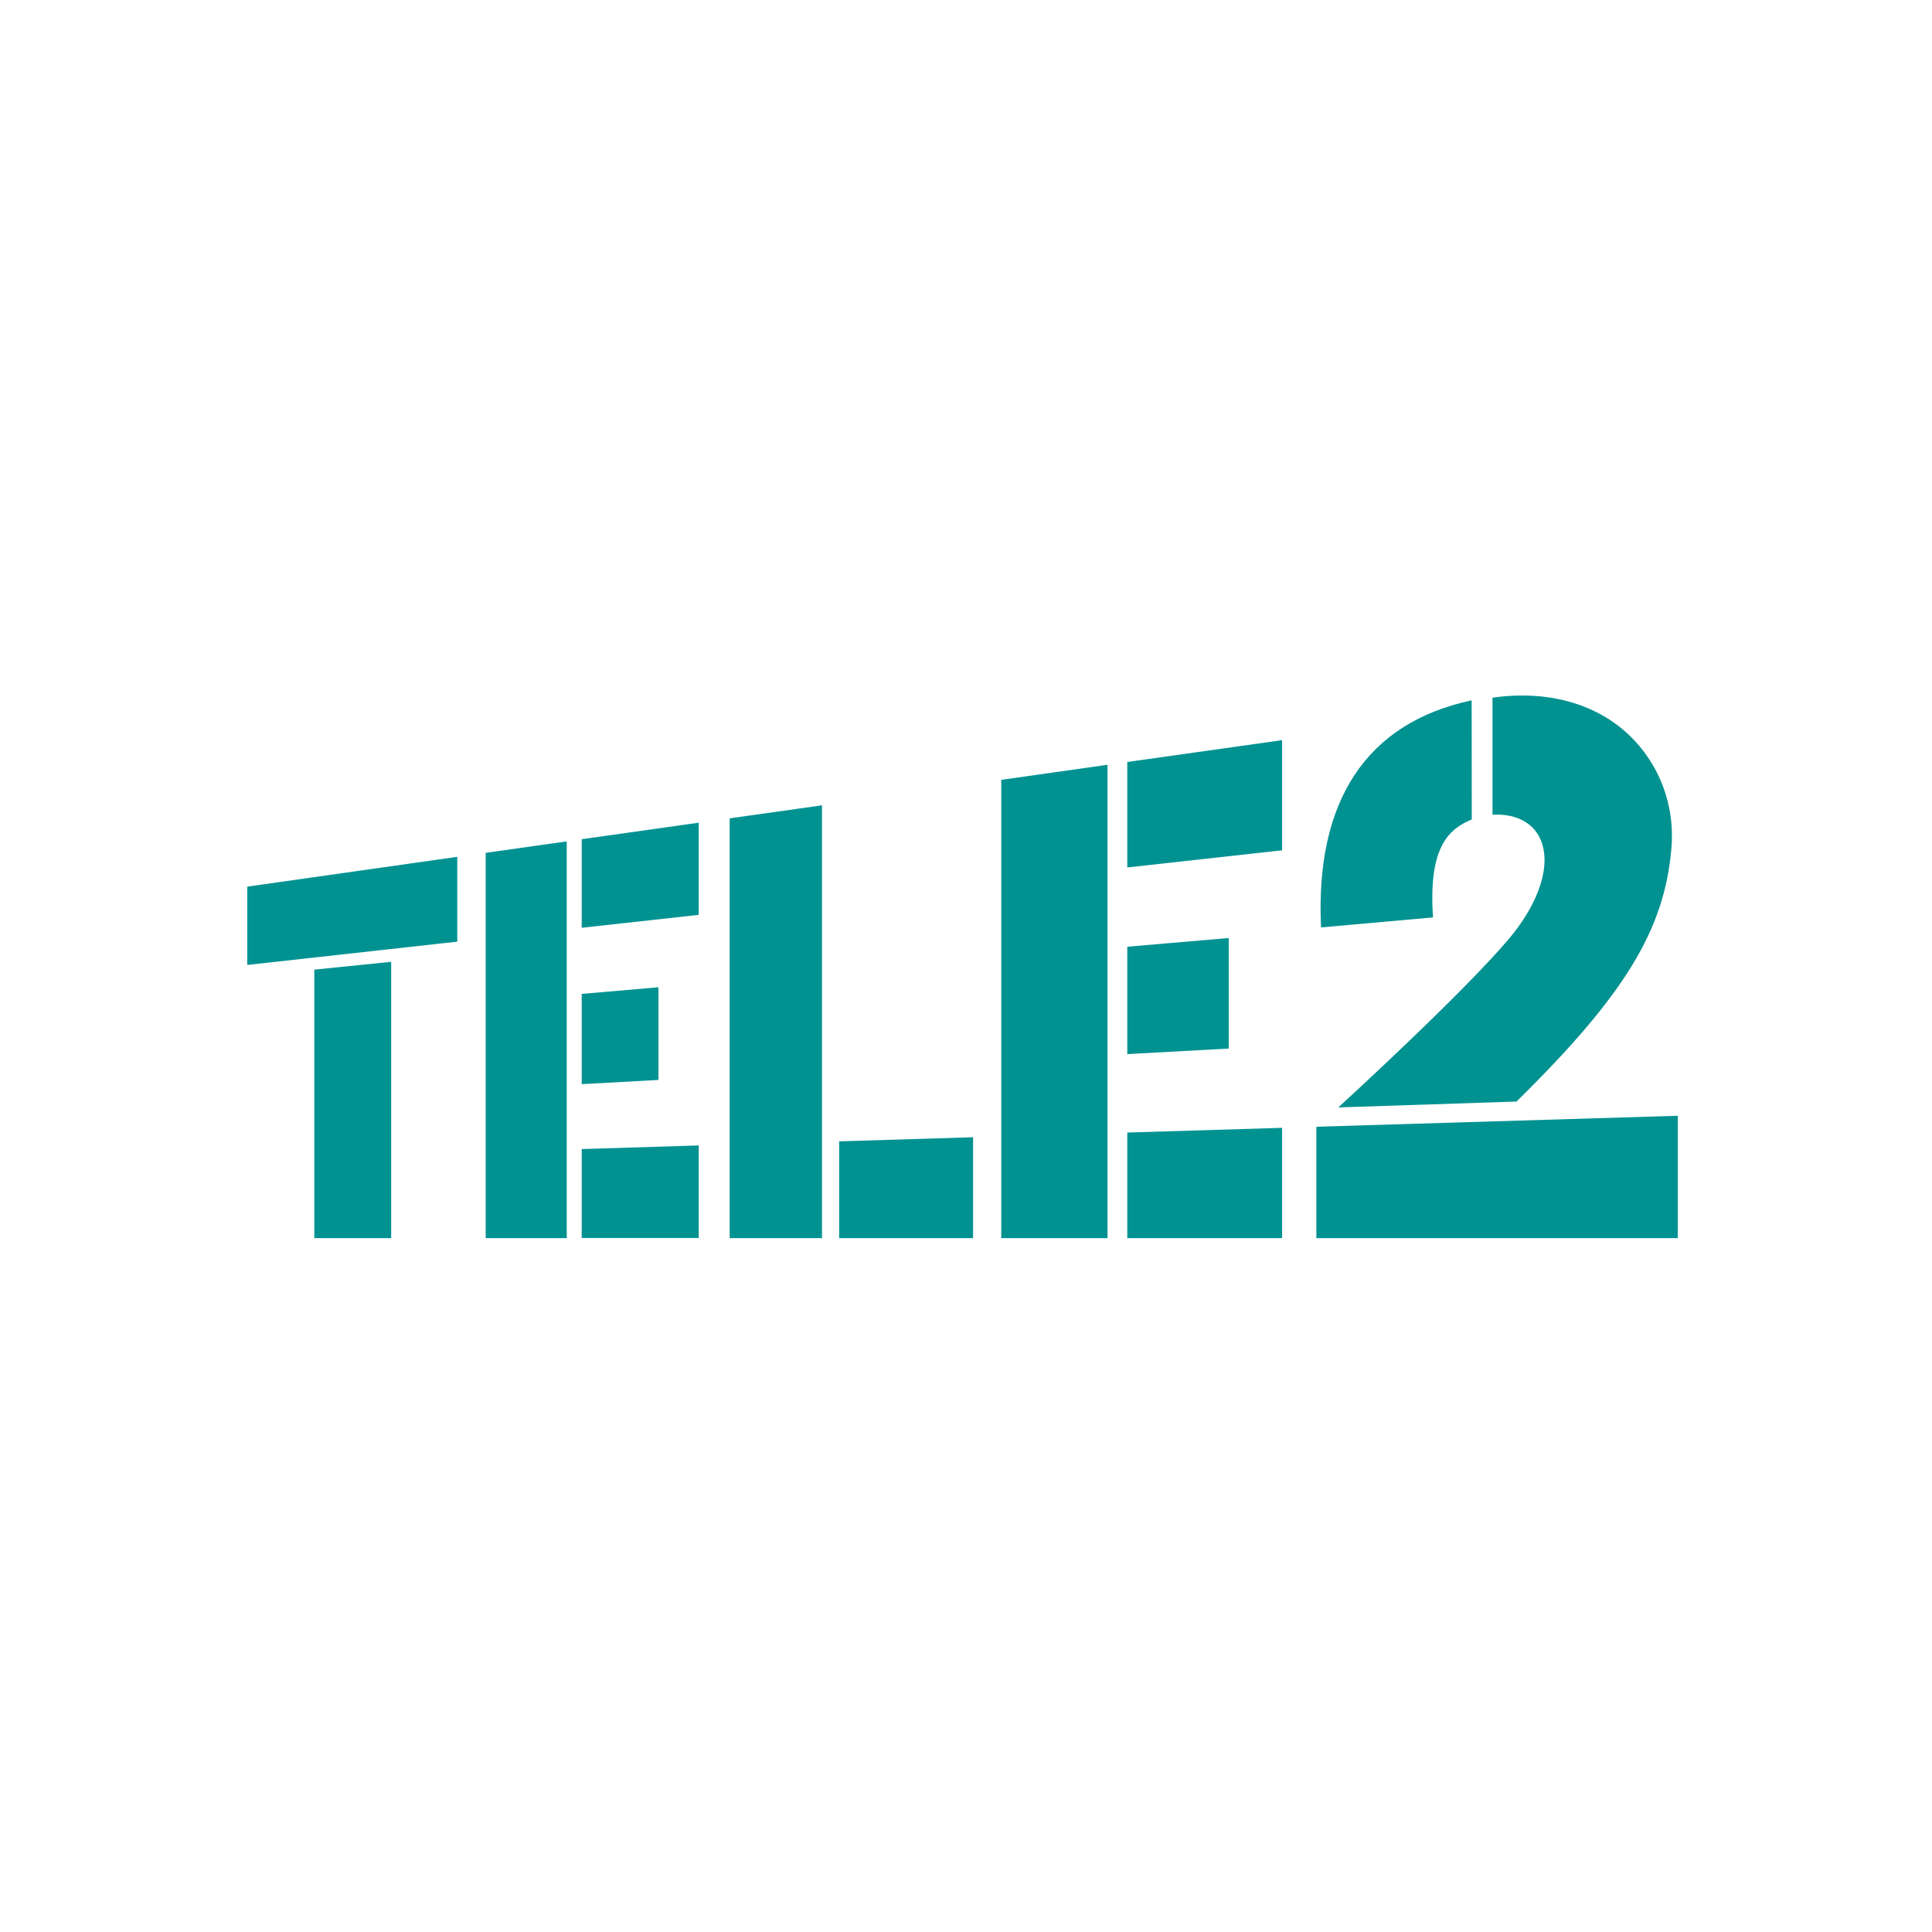 <svg width="125" height="125" viewBox="0 0 125 125" fill="none" xmlns="http://www.w3.org/2000/svg">
<g clip-path="url(#clip0_83_1342)">
<path fill-rule="evenodd" clip-rule="evenodd" d="M16 57.365V62.432L29.584 60.925V55.437L16 57.365ZM95.215 45.312C88.419 46.764 85.083 51.799 85.471 60.004L92.717 59.356C92.391 54.719 93.795 53.618 95.223 53.017L95.215 45.312ZM85.169 72.9V80.106H108.551V72.19L85.169 72.9ZM105.393 47.552C107.379 49.442 108.38 52.119 108.14 54.891C107.69 60.136 105.161 64.344 98.117 71.269L86.588 71.651C86.588 71.651 94.618 64.313 97.643 60.722C99.598 58.396 100.428 55.89 99.629 54.219C99.117 53.157 97.977 52.634 96.565 52.712V45.14C100.04 44.641 103.221 45.484 105.393 47.552ZM54.293 73.845V80.106H62.958V73.579L54.293 73.845ZM47.21 52.947V80.106H53.183V52.104L47.21 52.947ZM72.935 73.275V80.106H82.95V72.97L72.935 73.275ZM72.935 61.253V68.201L79.498 67.841V60.691L72.935 61.253ZM72.935 49.301V56.124L82.95 55.015V47.888L72.935 49.301ZM64.781 50.456V80.106H71.655V49.481L64.781 50.456ZM37.637 74.344V80.098H45.208V74.11L37.637 74.344ZM37.637 64.305V70.144L42.602 69.871V63.876L37.637 64.305ZM37.637 54.297V60.027L45.208 59.192V53.228L37.637 54.297ZM31.423 55.179V80.106H36.667V54.438L31.423 55.179ZM20.337 62.736L25.309 62.229V80.106H20.337V62.736Z" fill="#009291"/>
</g>
<defs>
<clipPath id="clip0_83_1342">
<rect width="125" height="125" fill="white"/>
</clipPath>
</defs>
</svg>

